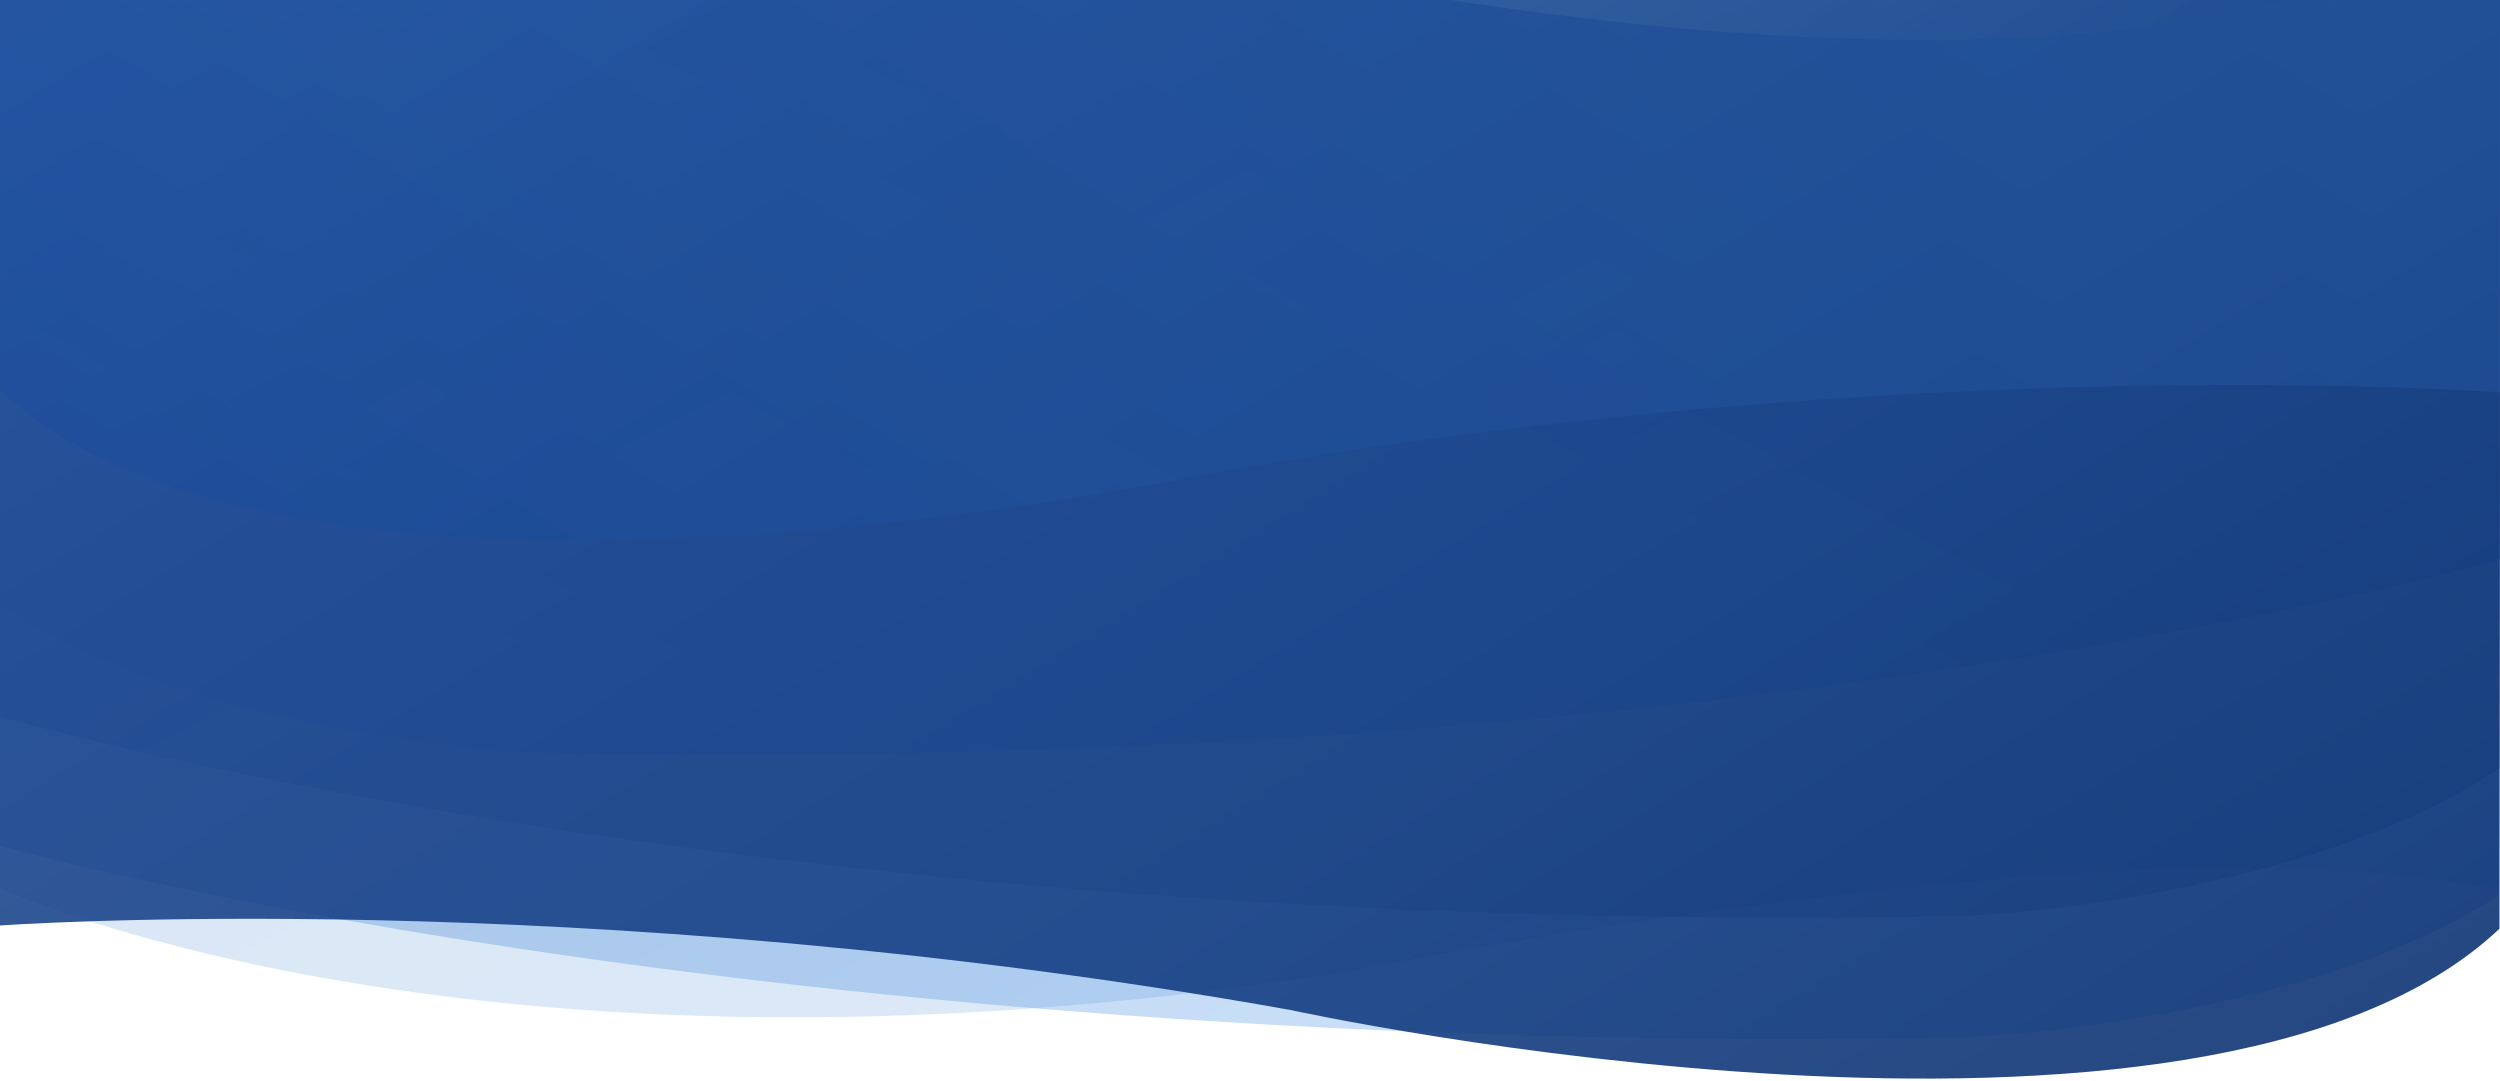 <svg width="32768" height="14172" viewBox="0 0 32768 14172" fill="none" xmlns="http://www.w3.org/2000/svg">
<g clip-path="url(#clip0)">
<path opacity="0.206" fill-rule="evenodd" clip-rule="evenodd" d="M-35.94 11626.1C-35.944 11629.6 3.981 11644.2 7.04 11645.5C49.91 11664.6 93.082 11682.8 136.363 11700.8C207.689 11730.4 279.399 11758.9 351.328 11786.7C450.865 11825.1 550.896 11862.1 651.256 11898C778.816 11943.6 906.924 11987.4 1035.44 12029.6C1190.78 12080.7 1346.75 12129.5 1503.22 12176.3C1686.09 12231.1 1869.68 12283.2 2053.81 12332.9C2264.06 12389.7 2475.05 12443.4 2686.61 12494.2C2923.99 12551.3 3162.13 12604.9 3400.86 12655.1C3665.2 12710.8 3930.26 12762.4 4195.89 12810.4C4486.93 12862.9 4778.69 12911 5070.99 12954.8C5388.54 13002.5 5706.78 13045.2 6025.45 13083.2C6369.35 13124.3 6713.79 13160 7058.63 13190.5C7428.62 13223.3 7799.06 13250.1 8169.75 13271.4C8565.65 13294.1 8961.84 13310.5 9358.2 13320.8C9779.77 13331.7 10201.5 13335.8 10623.2 13333.4C11070.3 13330.9 11517.3 13321 11964.1 13304.2C12436.5 13286.4 12908.6 13260.8 13380.2 13227.8C13877.6 13193 14374.6 13150 14870.8 13099.2C15393.1 13045.7 15914.6 12983.5 16435.2 12913.1C16942.5 12844.5 17451.8 12779.9 17954.8 12680C18054.3 12660.2 18154.1 12641.3 18253.7 12622.3C18407.1 12593.2 18560.6 12564.7 18714.2 12536.6C18915.6 12499.7 19117.1 12463.8 19318.8 12428.5C19562.5 12385.9 19806.3 12344.4 20050.3 12303.9C20330.5 12257.4 20610.9 12212.2 20891.4 12168.4C21202.4 12119.9 21513.5 12073 21824.9 12027.8C22160.8 11979.1 22496.9 11932.4 22833.3 11887.9C23188.5 11840.9 23543.9 11796.3 23899.5 11754.4C24268.2 11710.9 24637.1 11670.3 25006.2 11633C25382.6 11594.9 25759.2 11560.2 26136.1 11529.5C26514.4 11498.6 26893 11471.7 27271.8 11449.5C27646.4 11427.7 28021.2 11410.4 28396.1 11399C28761.2 11387.8 29126.5 11382.1 29491.8 11383.5C29841.8 11384.8 30191.8 11392.5 30541.4 11408.9C30870.7 11424.2 31199.7 11447.2 31527.8 11480.8C31830.9 11511.8 32133.3 11551.8 32433.6 11605C32461 11609.9 32749.1 11654.4 32749 11666.3L32768.2 -3924.14L-16.82 -3964.35L-35.94 11626.1Z" fill="url(#paint0_linear)"/>
<path opacity="0.295" fill-rule="evenodd" clip-rule="evenodd" d="M-35.264 11076.8C-35.264 11076.8 9840.56 13889.7 25740.9 13598C25740.9 13598 30096.7 13438.2 32749 11739.4L32767.8 -3654.89L-17.148 -3695.1L-35.264 11076.8Z" fill="url(#paint1_linear)"/>
<path opacity="0.346" fill-rule="evenodd" clip-rule="evenodd" d="M32785 7328.1C32785 7328.1 22898.5 10205 6992.95 9864.49C6992.95 9864.49 2635.84 9688.79 -13.121 7929.88L6.352 -7948.79L32803.7 -7908.57L32785 7328.1Z" fill="url(#paint2_linear)"/>
<path opacity="0.346" fill-rule="evenodd" clip-rule="evenodd" d="M-33.248 9382.81C-33.248 9382.81 9846.15 12310.3 25752.5 12005.9C25752.5 12005.9 30110 11839.4 32763.3 10070.9L32782.9 -5952.91L-14.391 -5993.13L-33.248 9382.81Z" fill="url(#paint3_linear)"/>
<path opacity="0.88" fill-rule="evenodd" clip-rule="evenodd" d="M-36.592 12133C-36.592 12133 7589.48 11574.4 16907.4 13236.9C16907.4 13236.9 28866.1 15850.5 32760.7 12173.2L32780.6 -4073.88L-16.667 -4114.11L-36.592 12133Z" fill="url(#paint4_linear)"/>
<path fill-rule="evenodd" clip-rule="evenodd" d="M-19.869 -1480.32C-19.869 -1480.32 7606.2 -2038.92 16924.1 -376.387C16924.1 -376.387 28882.8 2237.24 32777.4 -1440.1L32797.4 -17687.2L0.056 -17727.4L-19.869 -1480.32Z" fill="url(#paint5_linear)"/>
<path opacity="0.318" fill-rule="evenodd" clip-rule="evenodd" d="M32787.7 5144.15C32787.7 5144.15 25163 4566.85 15841.1 6206.52C15841.1 6206.52 3876.01 8790.8 -9.586 5103.92L10.339 -11143.2L32807.6 -11102.9L32787.7 5144.15Z" fill="url(#paint6_linear)"/>
</g>
<defs>
<linearGradient id="paint0_linear" x1="32746.3" y1="13869.6" x2="18746.9" y2="-13545.8" gradientUnits="userSpaceOnUse">
<stop stop-color="#5C9EE8"/>
<stop offset="1" stop-color="#487FC2"/>
</linearGradient>
<linearGradient id="paint1_linear" x1="32746.6" y1="13630.8" x2="18517.1" y2="-13438.1" gradientUnits="userSpaceOnUse">
<stop stop-color="#4FA1FD"/>
<stop offset="1" stop-color="#1D5599"/>
</linearGradient>
<linearGradient id="paint2_linear" x1="-15.513" y1="9880.79" x2="14981.5" y2="-17625.6" gradientUnits="userSpaceOnUse">
<stop stop-color="#4FA1FD"/>
<stop offset="1" stop-color="#1D5599"/>
</linearGradient>
<linearGradient id="paint3_linear" x1="32760.9" y1="12039.6" x2="17620.3" y2="-15639.4" gradientUnits="userSpaceOnUse">
<stop stop-color="#416084"/>
<stop offset="0.979" stop-color="#487EC1"/>
<stop offset="1" stop-color="#487FC2"/>
</linearGradient>
<linearGradient id="paint4_linear" x1="33007.6" y1="12370.2" x2="15669.9" y2="-15822.7" gradientUnits="userSpaceOnUse">
<stop stop-color="#072E70"/>
<stop offset="0.286" stop-color="#113B81"/>
<stop offset="0.599" stop-color="#18438C"/>
<stop offset="0.812" stop-color="#1E4C97"/>
<stop offset="1" stop-color="#204F9B"/>
</linearGradient>
<linearGradient id="paint5_linear" x1="33024.4" y1="-1243.1" x2="15686.6" y2="-29436" gradientUnits="userSpaceOnUse">
<stop stop-color="#1C4486"/>
<stop offset="0.33" stop-color="#4571A5" stop-opacity="0.698"/>
<stop offset="1" stop-color="#3E6CA5" stop-opacity="0.188"/>
</linearGradient>
<linearGradient id="paint6_linear" x1="-256.981" y1="5300.31" x2="17149.8" y2="-22850" gradientUnits="userSpaceOnUse">
<stop stop-color="#15499F"/>
<stop offset="0.781" stop-color="#3675BF" stop-opacity="0.698"/>
<stop offset="1" stop-color="#1864C1" stop-opacity="0.188"/>
</linearGradient>
<clipPath id="clip0">
<rect width="32768" height="14172" fill="white"/>
</clipPath>
</defs>
</svg>
